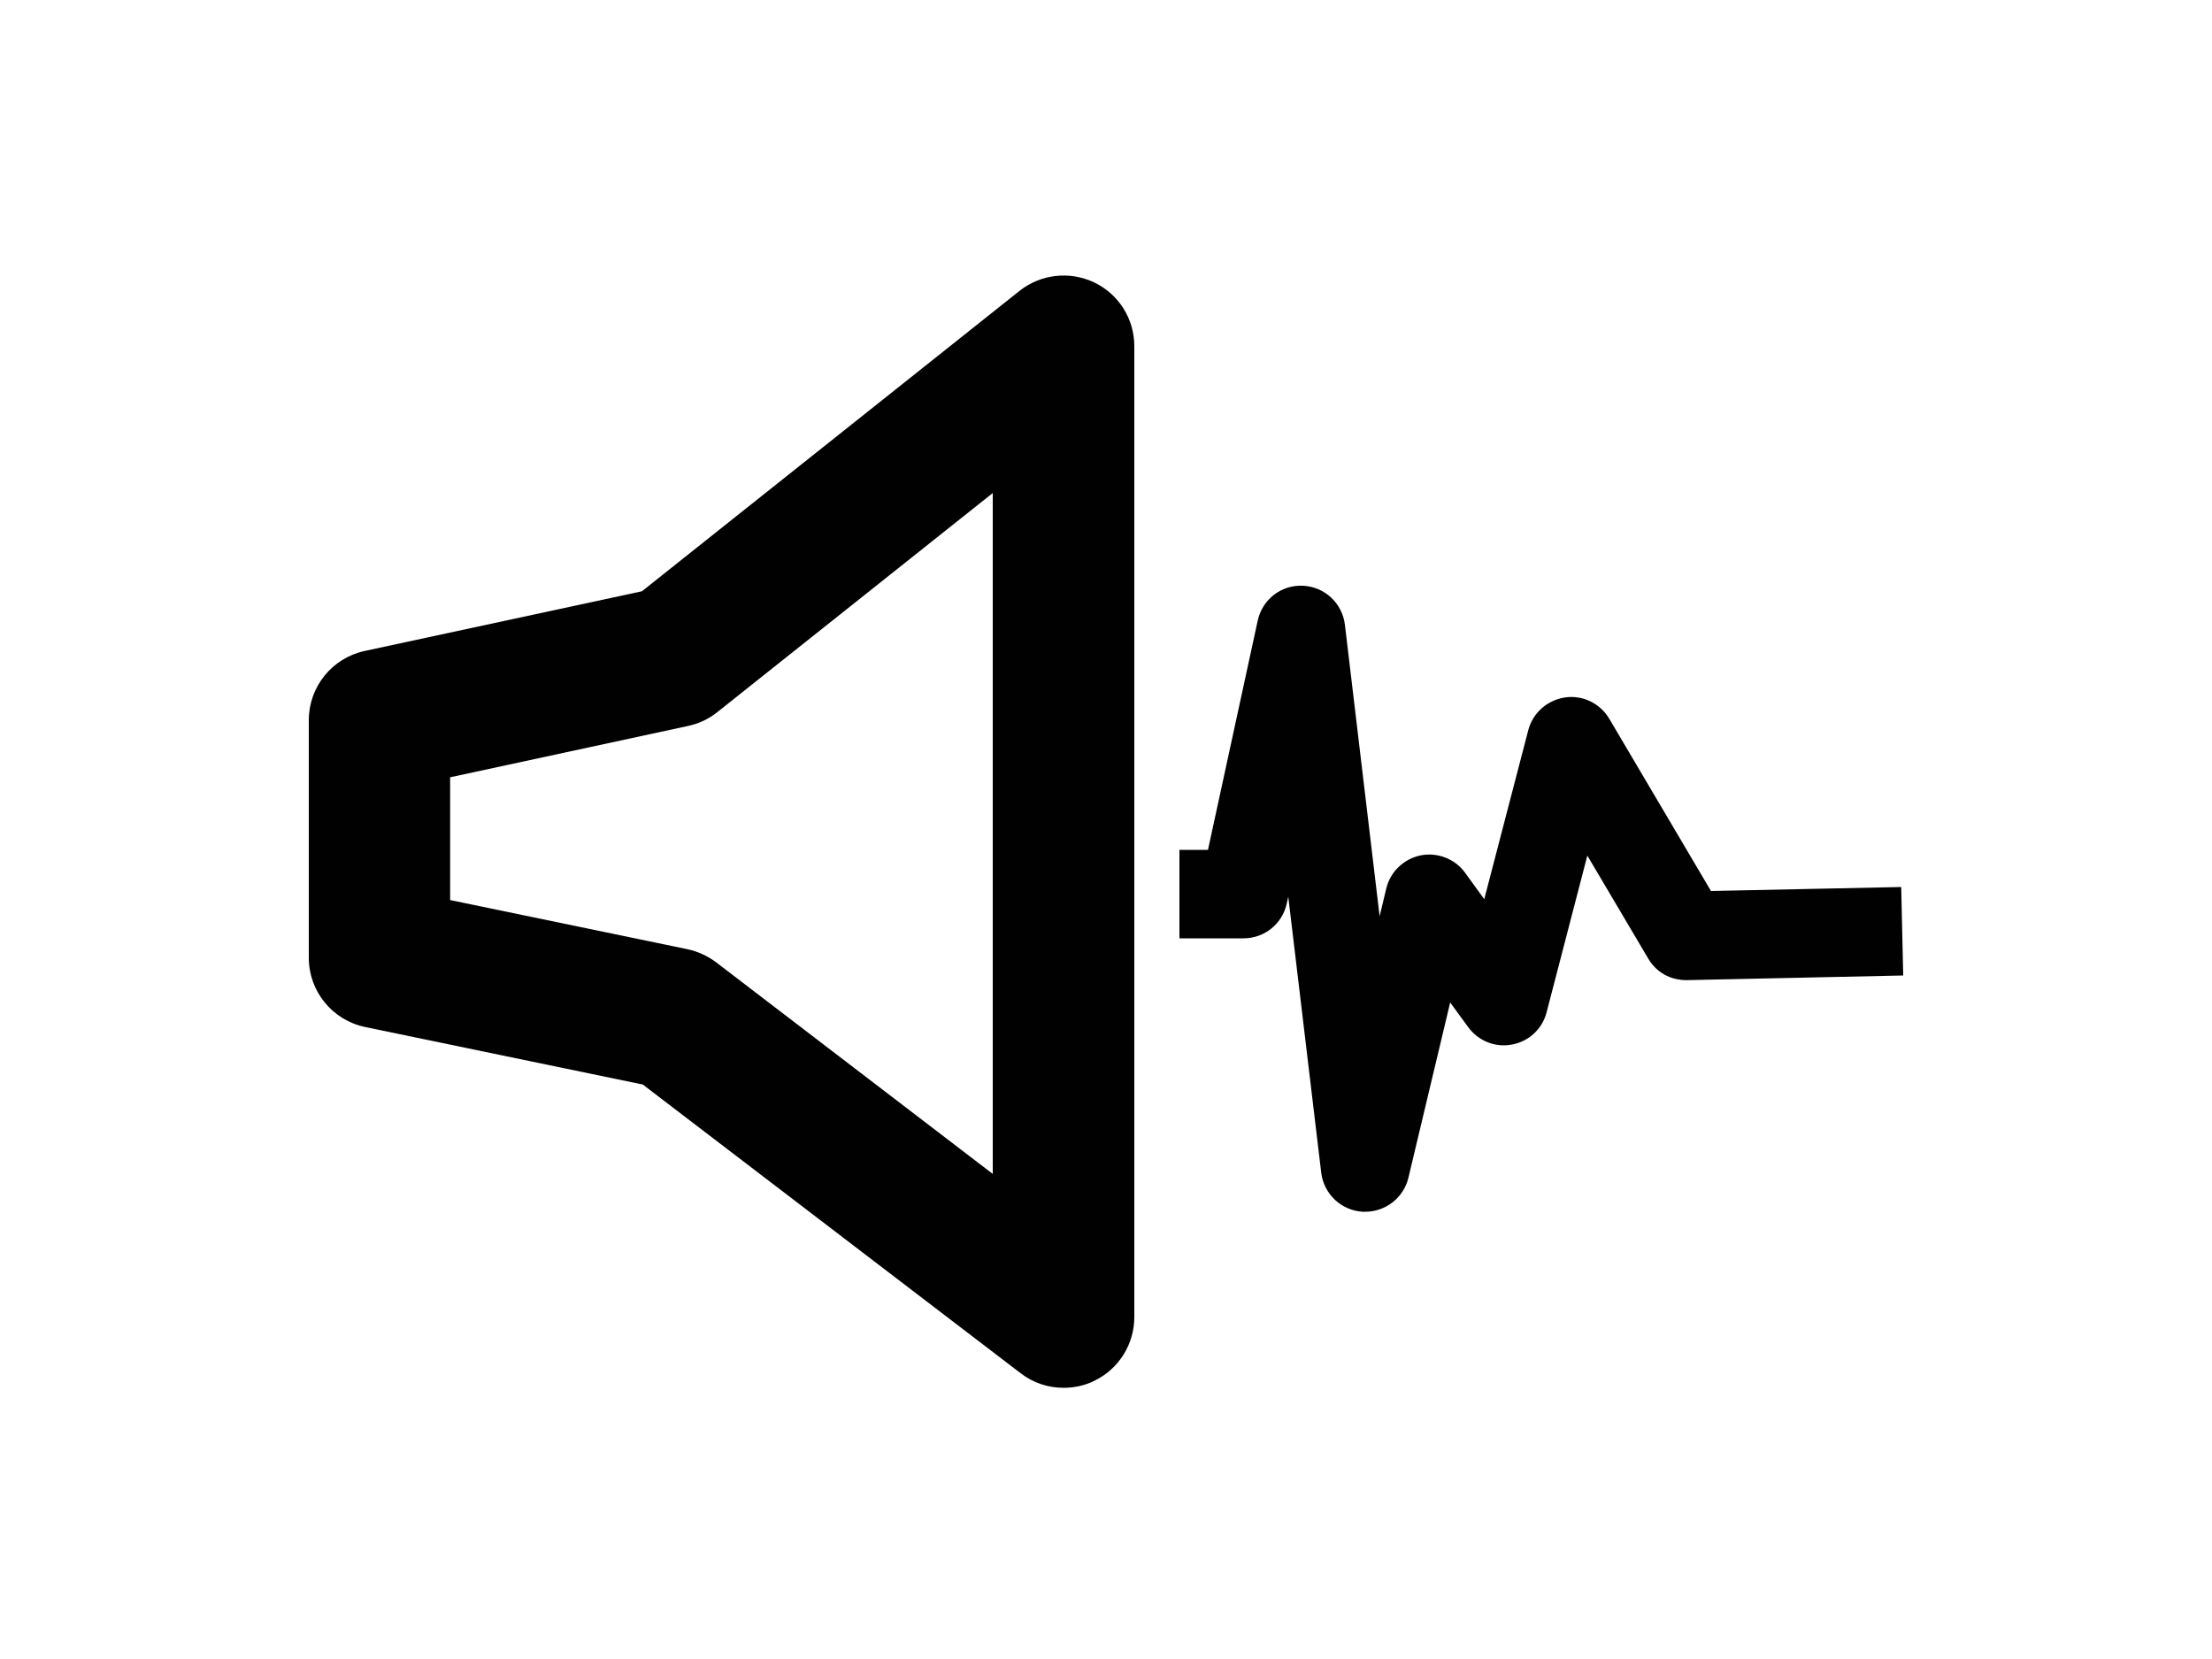 <?xml version="1.0" encoding="utf-8"?>
<!-- Generator: Adobe Illustrator 18.1.1, SVG Export Plug-In . SVG Version: 6.00 Build 0)  -->
<!DOCTYPE svg PUBLIC "-//W3C//DTD SVG 1.1//EN" "http://www.w3.org/Graphics/SVG/1.1/DTD/svg11.dtd">
<svg version="1.1" id="Layer_1" xmlns="http://www.w3.org/2000/svg" xmlns:xlink="http://www.w3.org/1999/xlink" x="0px" y="0px"
	 viewBox="0 0 1000 750" enable-background="new 0 0 1000 750" xml:space="preserve">
<g>
	<g>
		<path fill="#010101" d="M480.8,627.4c-6.9,0-13.7-2.2-19.4-6.6L290.6,490.3l-125.5-26c-14.9-3.1-25.5-16.2-25.5-31.3V325.6
			c0-15.1,10.5-28.1,25.2-31.3l125.4-27l170.7-135.8c9.6-7.6,22.7-9.1,33.8-3.8c11.1,5.3,18.1,16.5,18.1,28.8v438.9
			c0,12.2-6.9,23.3-17.8,28.7C490.5,626.4,485.6,627.4,480.8,627.4z M203.5,406.9l107.2,22.2c4.7,1,9.1,3,13,5.9l125.1,95.7V222.9
			L324.2,322c-3.9,3.1-8.4,5.2-13.2,6.2l-107.5,23.2L203.5,406.9L203.5,406.9z"/>
	</g>
	<g>
		<path fill="#010101" d="M617.2,547.8c-0.4,0-0.8,0-1.2,0c-9.7-0.6-17.5-8-18.7-17.6l-14.9-124.8l-0.7,3.1
			c-2,9.2-10.1,15.7-19.5,15.7h-29v-40h12.9l22.5-103.7c2.1-9.5,10.6-16.2,20.5-15.7c9.8,0.5,17.7,7.9,18.9,17.6l15.7,131.8l3-12.5
			c1.8-7.6,7.9-13.4,15.5-15c7.6-1.5,15.5,1.5,20.1,7.8l8.7,12l19.9-76.4c2-7.8,8.6-13.6,16.6-14.8c8-1.2,15.9,2.7,20,9.6l46,77.9
			l86-1.8l0.9,40l-97.7,2.1c-7.6,0.1-14-3.6-17.6-9.8l-27.5-46.5l-18.4,70.8c-1.9,7.5-8,13.2-15.6,14.6c-7.6,1.5-15.3-1.6-19.9-7.9
			l-8.1-11.1l-18.9,79.3C634.5,541.5,626.4,547.8,617.2,547.8z"/>
	</g>
</g>
</svg>
